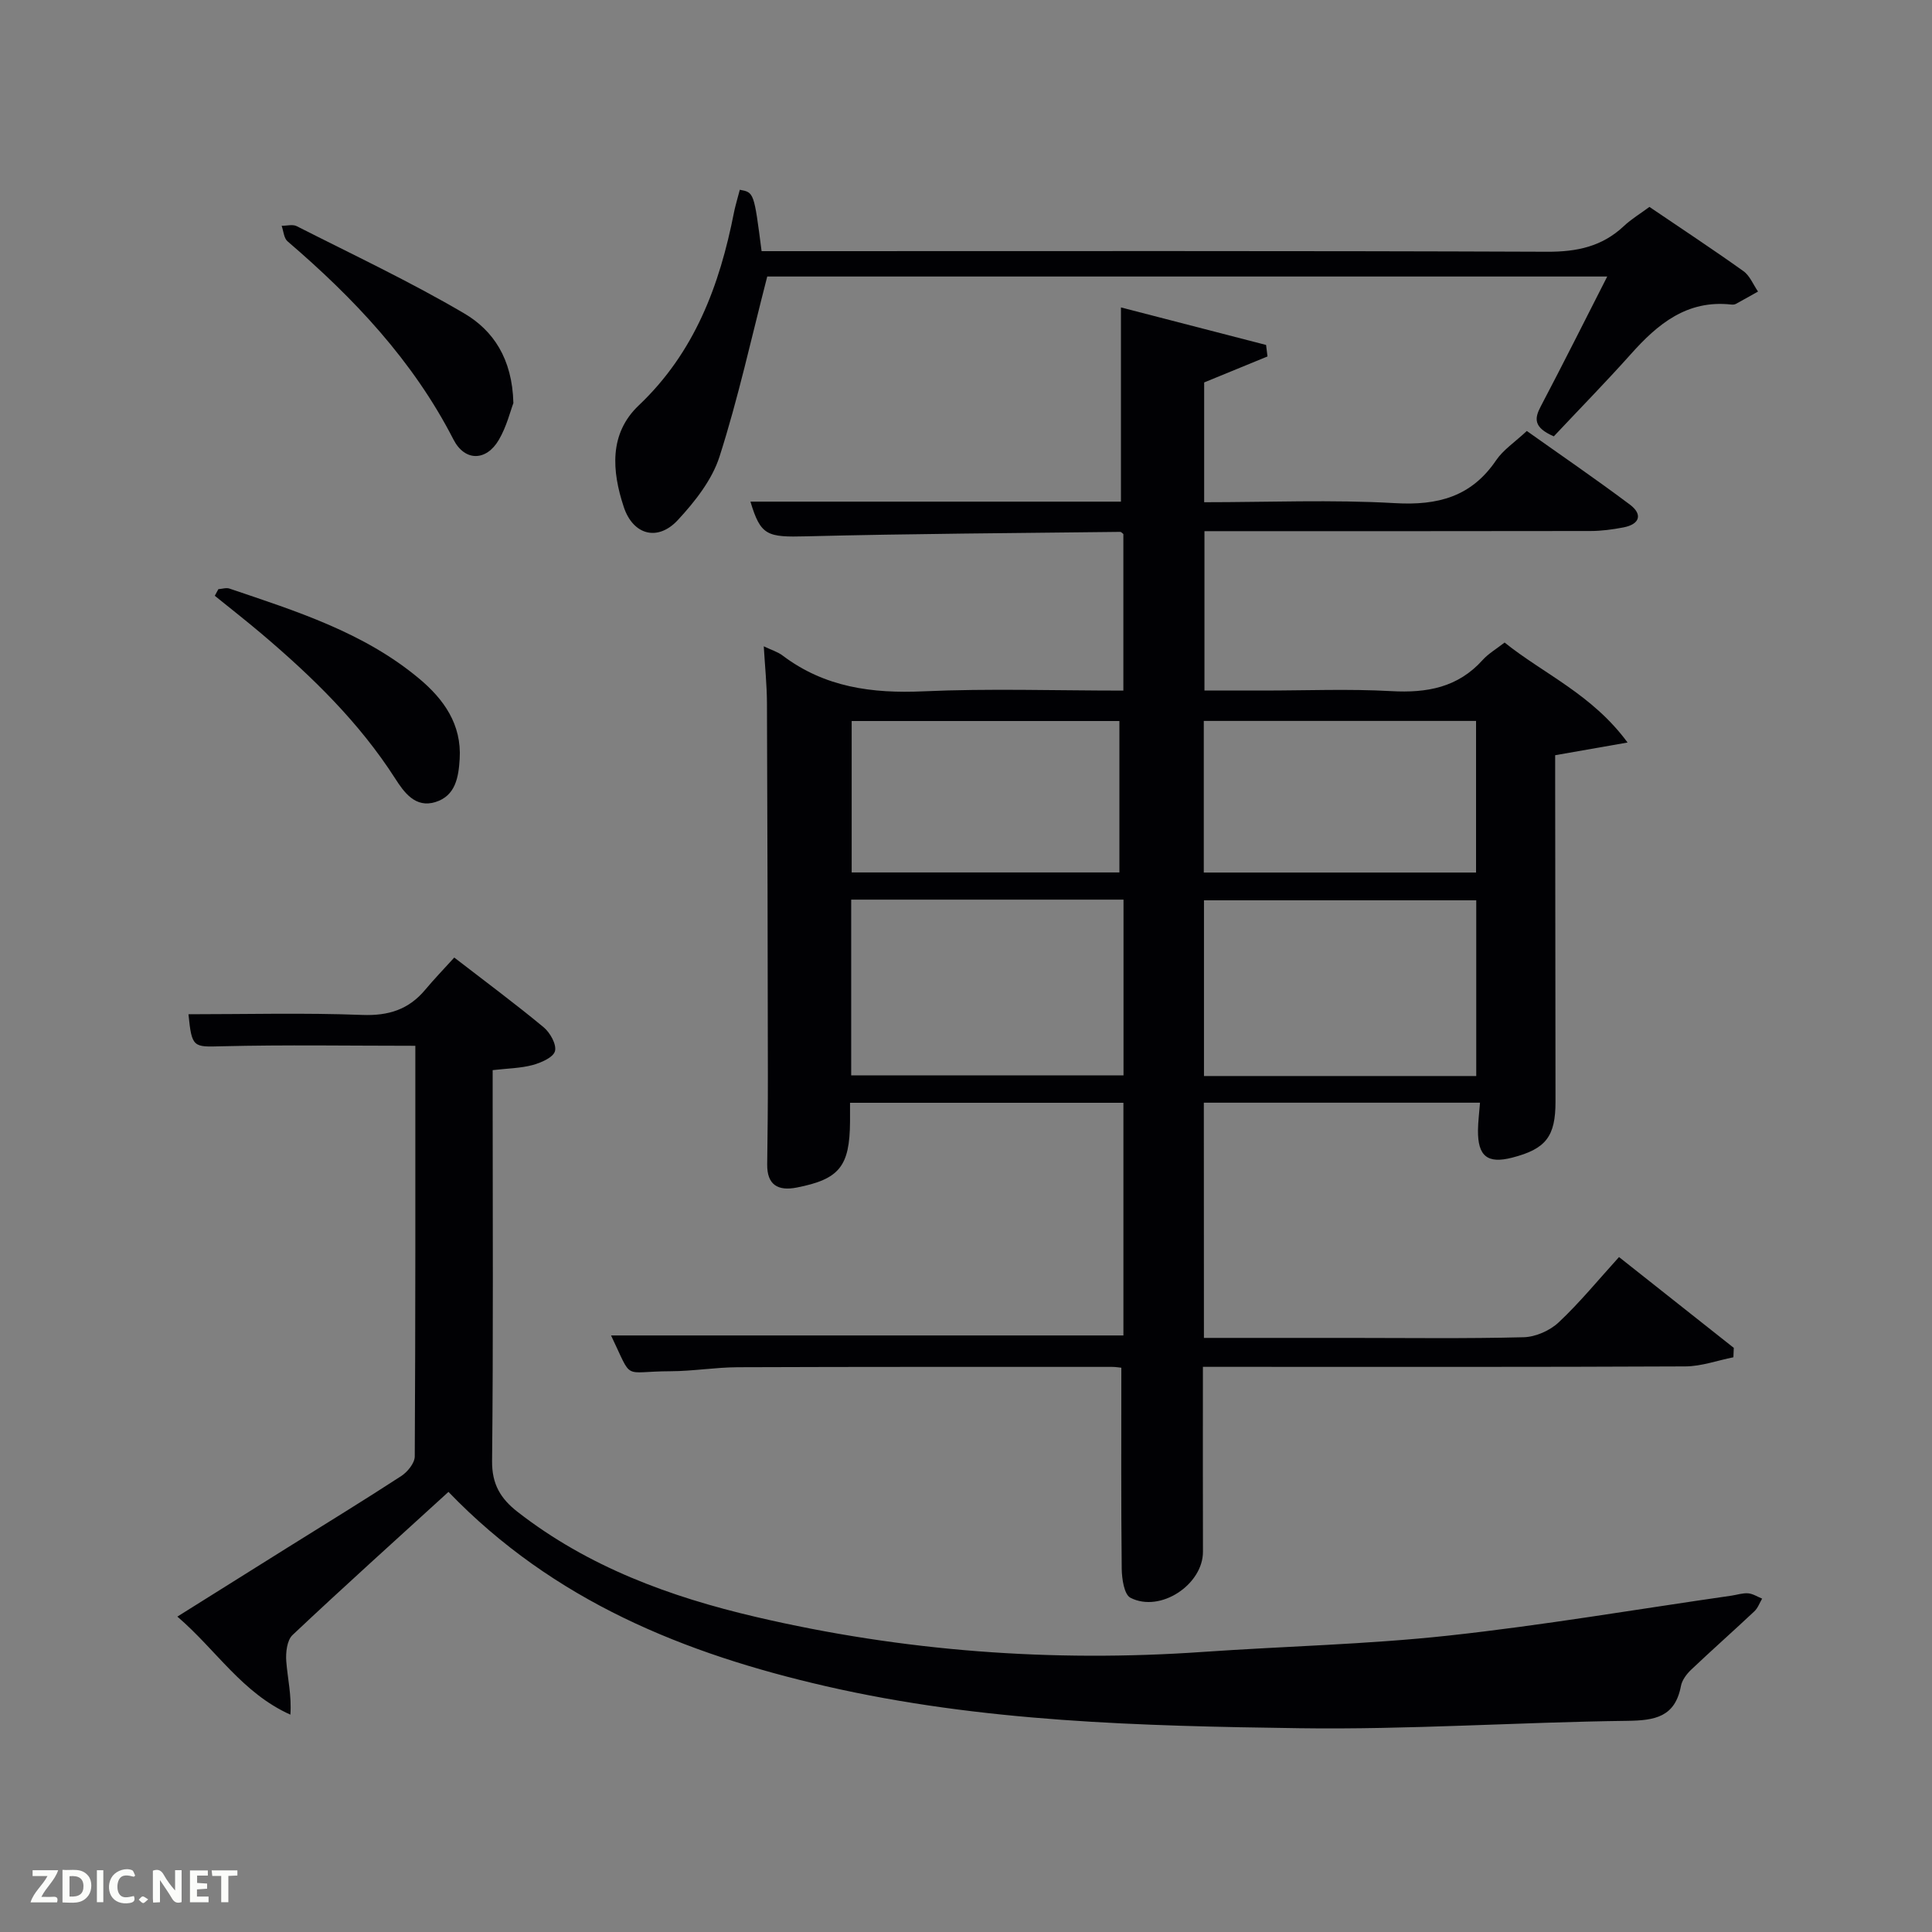 <svg enable-background="new 0 0 400 400" viewBox="0 0 400 400" xmlns="http://www.w3.org/2000/svg"><rect x="0" y="0" width="400" height="400" fill="#808080" stroke="none"/><path d="m249.26 277h30.2c12 0 24 .17 36-.14 2.47-.06 5.43-1.37 7.25-3.08 4.36-4.09 8.17-8.76 12.49-13.52 8.57 6.78 16.16 12.79 23.76 18.8-.03.65-.06 1.3-.08 1.95-3.32.66-6.64 1.88-9.96 1.89-31.33.15-62.67.09-94 .09-1.79 0-3.59 0-5.87 0 0 13.04-.03 25.65.01 38.26.03 6.8-8.82 12.73-15.01 9.55-1.31-.67-1.78-3.92-1.81-5.99-.15-13.76-.08-27.52-.08-41.64-.36-.03-1.15-.17-1.93-.17-25.83 0-51.67-.03-77.5.07-4.64.02-9.28.82-13.93.83-10.12.02-7.67 2.21-12.29-7.41h106.08c0-15.73 0-31.78 0-48.17-18.63 0-37.35 0-56.6 0 0 1.37.01 2.64 0 3.92-.07 9.26-2.2 11.9-11.04 13.63-3.89.76-6.17-.55-6.11-4.84.08-6.17.15-12.33.14-18.5-.04-25.67-.08-51.33-.19-77-.02-3.76-.41-7.51-.66-11.72 1.59.77 2.9 1.15 3.91 1.92 8.7 6.57 18.5 7.88 29.16 7.4 13.63-.61 27.32-.15 41.38-.15 0-10.87 0-21.59 0-32.41-.15-.1-.41-.45-.67-.45-21.64.26-43.29.37-64.93.92-8.18.21-9.48-.12-11.61-7.18h76.71c0-13.32 0-26.47 0-40.21 9.76 2.52 19.9 5.15 30.05 7.77.1.79.19 1.59.29 2.38-4.17 1.71-8.34 3.43-13.11 5.38v24.8c13.27 0 26.42-.56 39.5.19 8.87.51 15.81-1.3 20.95-8.88 1.46-2.15 3.81-3.69 6.35-6.06 6.87 4.88 14.23 9.91 21.35 15.25 2.68 2.01 2.04 4.06-1.32 4.71-2.27.44-4.6.75-6.9.75-26.49.05-52.98.03-79.87.03v33h12.21c8.83 0 17.69-.37 26.49.12 7.36.41 13.76-.74 18.89-6.44 1.21-1.34 2.85-2.29 4.55-3.62 8.11 6.51 18.12 10.72 25.46 20.7-5.53.97-9.98 1.75-14.99 2.63v5.2c.02 22.17.04 44.33.07 66.5.01 7.24-1.98 9.82-8.98 11.62-5.1 1.31-7.13-.29-7.07-5.7.02-1.79.26-3.57.42-5.68-19.12 0-38.02 0-57.18 0 .02 16.08.02 32.01.02 48.7zm-73.03-54.35h56.38c0-12.39 0-24.44 0-36.39-18.98 0-37.57 0-56.38 0zm129.41.13c0-12.44 0-24.48 0-36.38-19.06 0-37.77 0-56.37 0v36.38zm-56.41-42.13h56.37c0-10.73 0-21.11 0-31.39-18.98 0-37.57 0-56.37 0zm-17.47-31.37c-18.61 0-36.97 0-55.43 0v31.35h55.43c0-10.62 0-20.88 0-31.35z" fill="#010104"/><path d="m92.85 308.88c-11 10.04-21.76 19.71-32.29 29.64-1.15 1.09-1.43 3.65-1.29 5.46.28 3.56 1.13 7.08.85 11.02-9.98-4.48-15.32-13.37-23.4-20.3 7.91-4.96 15.3-9.59 22.7-14.22 7.9-4.94 15.85-9.8 23.65-14.88 1.3-.85 2.79-2.67 2.8-4.06.16-28.3.12-56.6.12-85.02-13.57 0-26.82-.23-40.07.1-5.88.15-6.21.34-6.9-6.63 12 0 23.98-.32 35.94.14 5.47.21 9.65-1.1 13.1-5.24 1.81-2.17 3.78-4.2 5.99-6.64 6.54 5.05 12.65 9.58 18.5 14.43 1.34 1.11 2.72 3.57 2.35 4.95-.35 1.3-2.86 2.39-4.61 2.87-2.5.67-5.18.7-8.29 1.06v5.47c0 25.16.14 50.32-.12 75.47-.05 4.8 1.78 7.79 5.27 10.51 14.63 11.4 31.56 17.6 49.32 21.75 30.48 7.13 61.37 9.43 92.6 7.25 16.92-1.18 33.91-1.54 50.76-3.37 19.62-2.13 39.12-5.47 58.67-8.28 1.15-.17 2.31-.57 3.43-.48.99.08 1.93.71 2.9 1.1-.52.88-.88 1.94-1.6 2.62-4.34 4.08-8.8 8.02-13.12 12.12-.93.89-1.86 2.13-2.09 3.35-1.21 6.4-5.35 7.14-11.08 7.21-22.62.28-45.25 1.85-67.85 1.53-32.88-.46-65.83-1.28-98.14-8.71-29.26-6.72-56.38-17.65-78.1-40.22z" fill="#010104"/><path d="m321.7 90.34c-4.25-1.84-4.02-3.7-2.71-6.19 4.61-8.77 9.05-17.63 13.77-26.9-58.81 0-117.02 0-173.91 0-3.31 12.81-6.02 25.23-9.88 37.28-1.55 4.84-5.1 9.33-8.64 13.15-4.16 4.48-9.27 3.09-11.19-2.73-2.45-7.41-3.08-15.15 3.11-21.02 11.57-10.97 16.74-24.84 19.71-39.93.19-.98.47-1.94.72-2.9.16-.61.33-1.23.49-1.81 2.94.54 2.94.54 4.51 12.71h5.7c52.31 0 104.63-.09 156.94.12 6.16.03 11.37-1.07 15.88-5.31 1.56-1.47 3.44-2.59 5.3-3.97 6.56 4.45 13.09 8.75 19.45 13.29 1.34.95 2.04 2.8 3.03 4.23-1.53.86-3.05 1.73-4.59 2.56-.27.15-.66.17-.98.13-9.12-1-15.19 4.01-20.77 10.28-5.22 5.84-10.7 11.43-15.94 17.01z" fill="#010104"/><path d="m106.29 83.46c-.61 1.59-1.39 4.85-3.02 7.62-2.58 4.41-7.03 4.51-9.39-.09-8.37-16.32-20.62-29.26-34.35-41.03-.76-.65-.83-2.12-1.22-3.21 1.05.01 2.28-.35 3.11.07 11.64 5.91 23.48 11.48 34.71 18.08 5.93 3.49 9.94 9.3 10.16 18.56z" fill="#010104"/><path d="m45.21 121.98c.77-.05 1.62-.35 2.3-.12 13.82 4.68 27.81 9.06 39.27 18.64 5.11 4.27 8.83 9.48 8.39 16.65-.23 3.77-.86 7.61-5 8.9-4.18 1.31-6.52-2.01-8.36-4.88-7.45-11.62-17.18-21.07-27.6-29.91-3.19-2.7-6.49-5.28-9.74-7.91.24-.46.49-.92.74-1.37z" fill="#010104"/><g fill="#fbfcfa"><path d="m37.59 393.81c-.92.31-1.52.05-2-.78-.7-1.2-1.52-2.34-2.47-3.78v4.59c-.55.03-.95.05-1.41.07-.03-.37-.06-.64-.06-.91 0-1.91 0-3.81 0-5.7 1.13-.41 1.77-.03 2.29.91.62 1.11 1.38 2.14 2.31 3.19v-4.2h1.35v6.61z"/><path d="m12.94 393.88v-6.75c1.9.19 3.93-.54 5.37 1.29.8 1.01.78 2.88.03 3.97-1.37 1.97-3.4 1.51-5.4 1.49m1.45-1.22c2.04.12 2.92-.58 2.89-2.21-.03-1.51-.98-2.19-2.89-2z"/><path d="m11.81 393.87h-5.49c.68-2.18 2.47-3.48 3.51-5.45h-3.08v-1.21h5.29c-.71 2.13-2.44 3.48-3.47 5.51.86 0 1.63.04 2.39-.01.79-.05 1.14.21.85 1.16"/><path d="m39.33 393.86v-6.61h3.7v1.07h-2.22v1.52c.68.04 1.34.09 2.07.13v1.07c-.72.05-1.38.09-2.1.14v1.48h2.4v1.19h-3.85z"/><path d="m27.71 388.56c-1.15-.3-2.46-.61-3.1.64-.37.73-.41 1.93-.06 2.67.63 1.35 1.99.93 3.17.68.35.94-.01 1.32-.93 1.46-1.62.25-3.05-.27-3.76-1.48-.72-1.24-.6-3.03.31-4.17.88-1.11 2.71-1.7 4-1.16.32.13.44.74.65 1.12-.1.08-.19.16-.28.24"/><path d="m49.15 387.24v1.07c-.59.02-1.17.05-1.87.08v5.44h-1.48v-5.44h-1.85c-.05-.4-.08-.73-.13-1.15z"/><path d="m20.06 387.21h1.33v6.62h-1.33z"/><path d="m30.68 393.25c-.49.38-.8.79-1.05.76-.32-.05-.6-.45-.9-.7.26-.24.51-.64.8-.67.29-.04.62.3 1.15.61"/></g></svg>